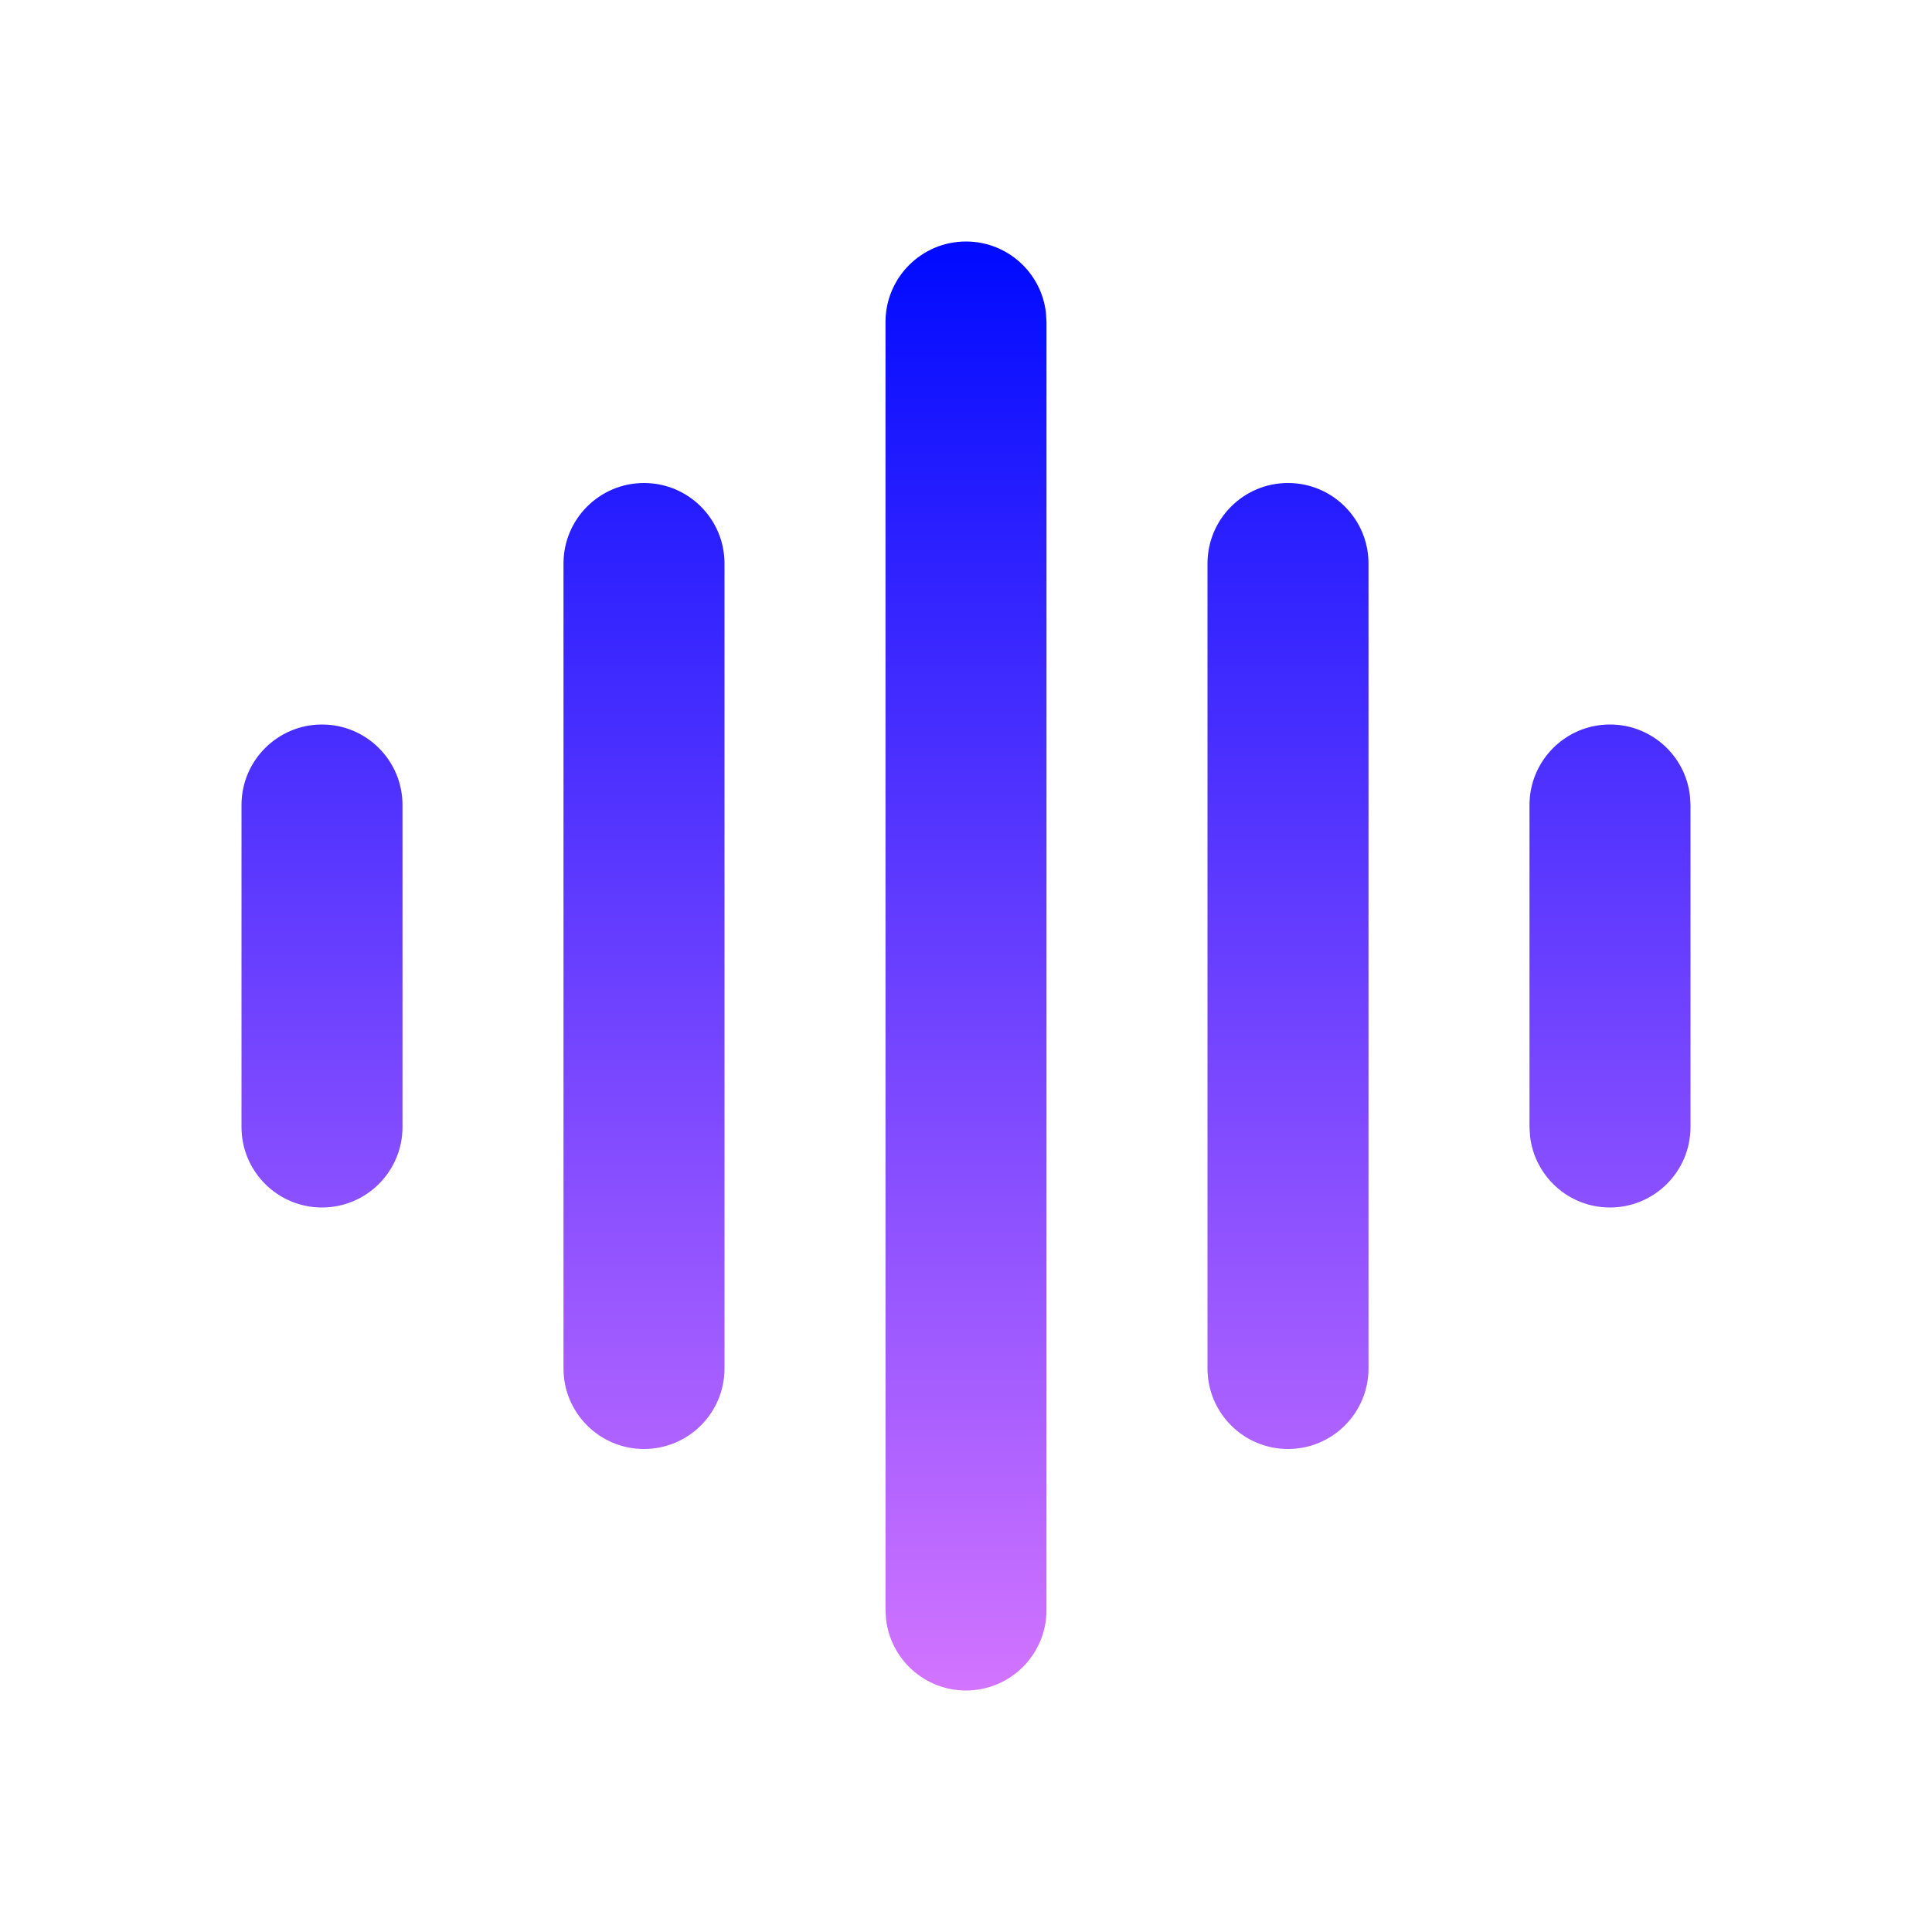 <svg width="27" height="27" viewBox="0 0 27 27" fill="none" xmlns="http://www.w3.org/2000/svg">
<g clip-path="url(#clip0_530_250521)">
<path d="M13.5 3.375C14.077 3.375 14.552 3.809 14.617 4.369L14.625 4.5V22.5C14.625 23.121 14.121 23.625 13.5 23.625C12.923 23.625 12.448 23.191 12.383 22.631L12.375 22.5V4.5C12.375 3.879 12.879 3.375 13.5 3.375ZM9 6.75C9.621 6.75 10.125 7.254 10.125 7.875V19.125C10.125 19.746 9.621 20.25 9 20.25C8.379 20.25 7.875 19.746 7.875 19.125V7.875C7.875 7.254 8.379 6.75 9 6.75ZM18 6.75C18.621 6.75 19.125 7.254 19.125 7.875V19.125C19.125 19.746 18.621 20.25 18 20.25C17.379 20.25 16.875 19.746 16.875 19.125V7.875C16.875 7.254 17.379 6.75 18 6.75ZM4.5 10.125C5.121 10.125 5.625 10.629 5.625 11.25V15.75C5.625 16.371 5.121 16.875 4.5 16.875C3.879 16.875 3.375 16.371 3.375 15.75V11.25C3.375 10.629 3.879 10.125 4.5 10.125ZM22.5 10.125C23.077 10.125 23.552 10.559 23.617 11.119L23.625 11.25V15.75C23.625 16.371 23.121 16.875 22.5 16.875C21.923 16.875 21.448 16.441 21.383 15.881L21.375 15.75V11.25C21.375 10.629 21.879 10.125 22.5 10.125Z" fill="url(#paint0_linear_530_250521)"/>
</g>
<defs>
<linearGradient id="paint0_linear_530_250521" x1="13.5" y1="3.375" x2="13.5" y2="23.625" gradientUnits="userSpaceOnUse">
<stop stop-color="#000AFF"/>
<stop offset="1" stop-color="#D274FF"/>
</linearGradient>
<clipPath id="clip0_530_250521">
<rect width="27" height="27" fill="white"/>
</clipPath>
</defs>
</svg>
